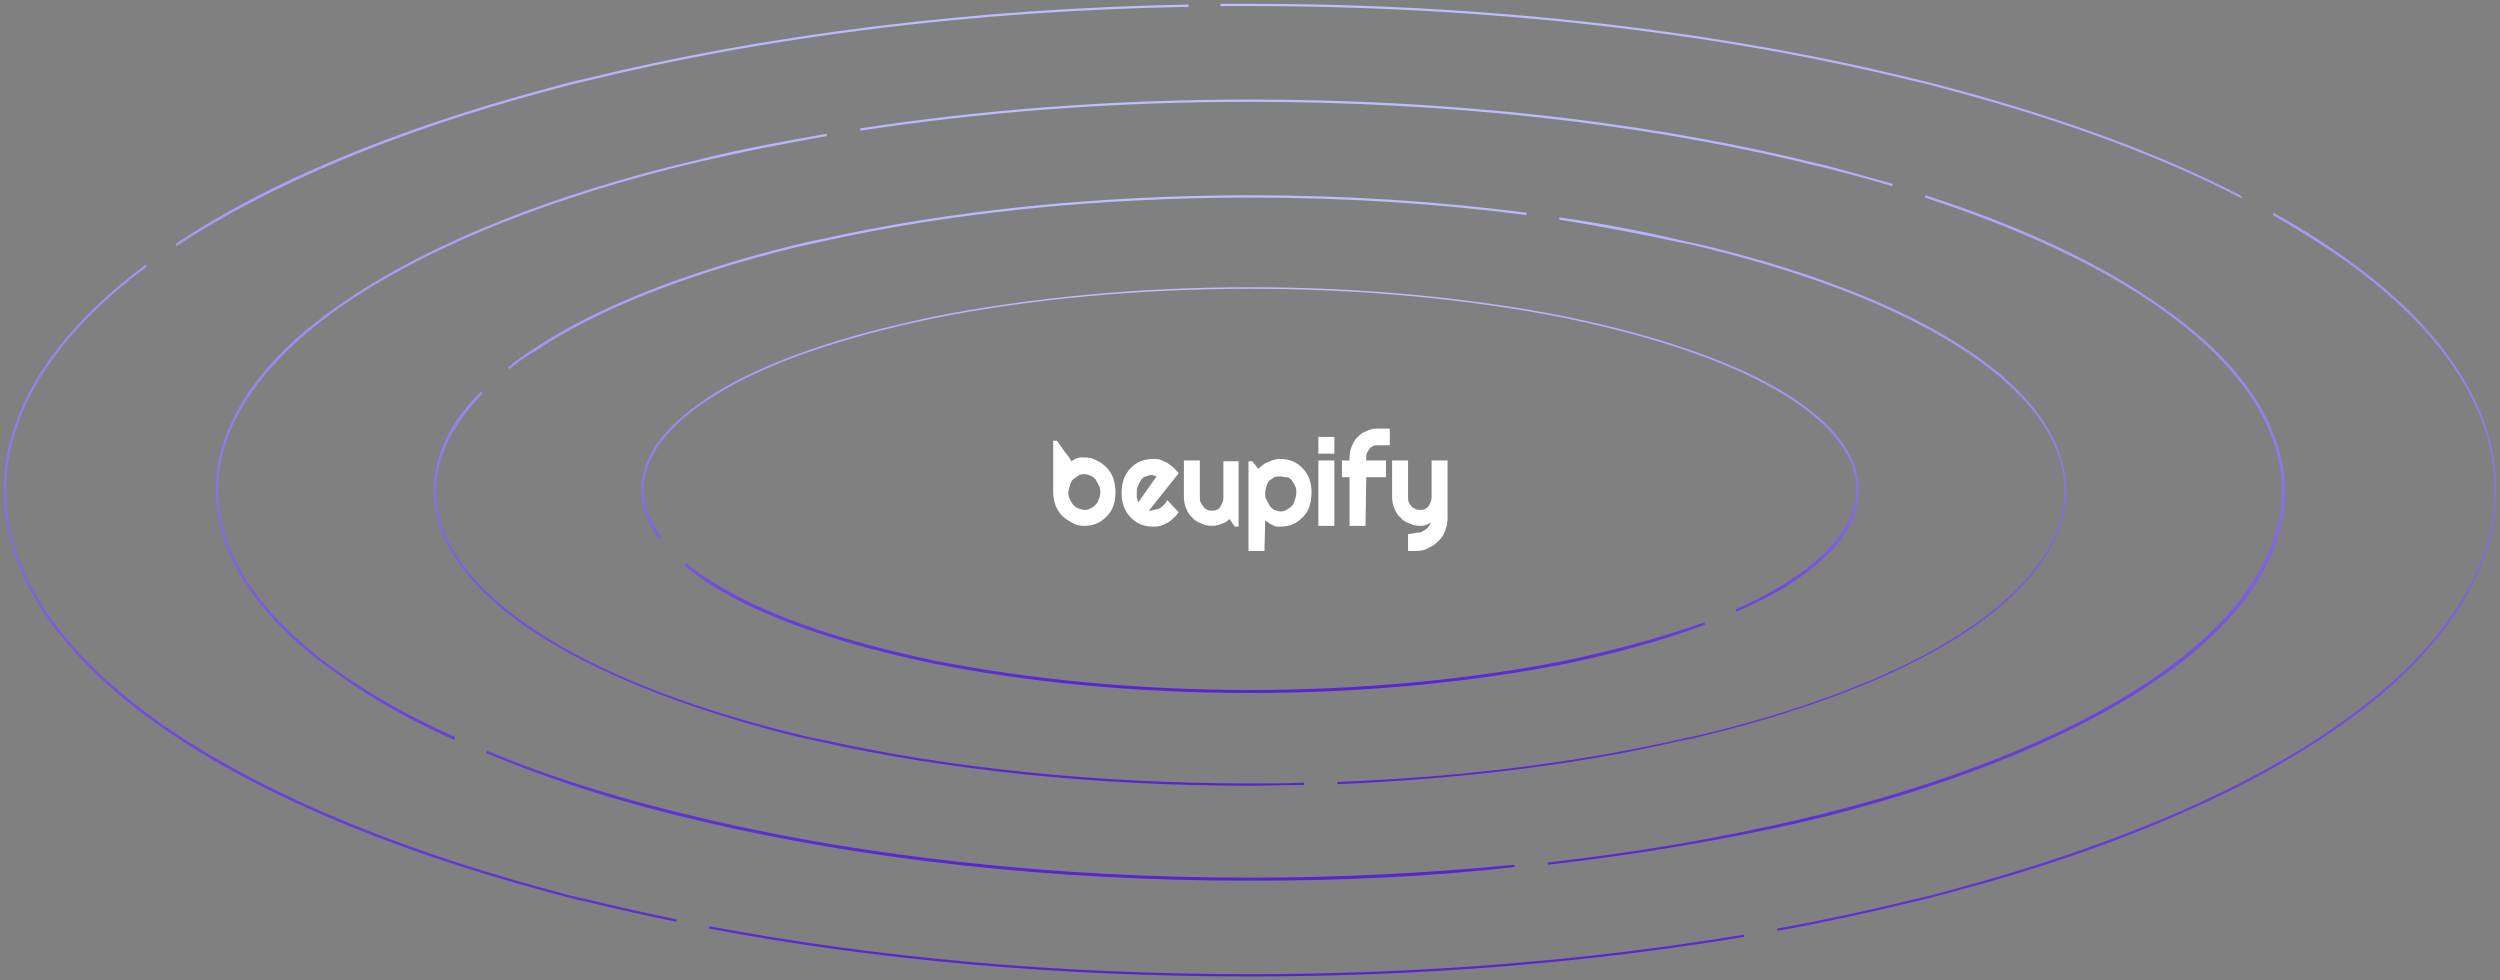 <?xml version="1.0" encoding="utf-8"?>
<!-- Generator: Adobe Illustrator 25.2.3, SVG Export Plug-In . SVG Version: 6.00 Build 0)  -->
<svg version="1.1" id="Layer_1" xmlns="http://www.w3.org/2000/svg" xmlns:xlink="http://www.w3.org/1999/xlink" x="0px" y="0px"
	 viewBox="0 0 329 129" style="enable-background:new 0 0 329 129;" xml:space="preserve">
<rect x="0" y="0" width="329" height="129" fill="#808080" stroke="none"/>
<style type="text/css">
	.st0{fill:url(#SVGID_1_);}
	.st1{fill:url(#SVGID_2_);}
	.st2{fill:url(#SVGID_3_);}
	.st3{fill:url(#SVGID_4_);}
	.st4{fill:#FFFFFF;}
	.st5{fill-rule:evenodd;clip-rule:evenodd;fill:#FFFFFF;}
</style>
<g>
	
		<linearGradient id="SVGID_1_" gradientUnits="userSpaceOnUse" x1="164.5" y1="346.5" x2="164.5" y2="218.5" gradientTransform="matrix(1 0 0 1 0 -218)">
		<stop  offset="0" style="stop-color:#5525D0"/>
		<stop  offset="1" style="stop-color:#BEBEFF"/>
	</linearGradient>
	<path class="st0" d="M164.5,128.5c-25,0-48.9-2.1-71.2-6.3l0.1-0.3c22.3,4.2,46.2,6.3,71.1,6.3c22.6,0,44.5-1.8,65-5.2l0,0.3
		C209,126.7,187.1,128.5,164.5,128.5z M233.9,122.5l0-0.3c6.1-1.1,12.1-2.4,17.8-3.8c1.9-0.4,3.7-0.9,5.5-1.4
		c21.5-5.8,39.4-13.5,51.7-22.5c12.7-9.2,19.4-19.6,19.4-30c0-10.5-6.7-20.8-19.4-30c-3-2.1-6.3-4.2-9.8-6.2l0.1-0.3
		c3.6,2,6.9,4.1,9.8,6.2c12.8,9.2,19.5,19.7,19.5,30.3s-6.8,21.1-19.5,30.3c-12.4,9-30.3,16.8-51.8,22.5c-1.8,0.5-3.6,1-5.5,1.4
		C246,120.1,240,121.4,233.9,122.5z M89,121.3c-4-0.8-7.9-1.7-11.7-2.6c-1.9-0.4-3.7-0.9-5.5-1.4c-21.5-5.8-39.4-13.5-51.8-22.5
		C7.3,85.6,0.5,75.1,0.5,64.5c0-10.4,6.5-20.6,18.7-29.7l0.1,0.3C7.2,44.1,0.8,54.3,0.8,64.5c0,10.5,6.7,20.8,19.4,30
		c12.3,8.9,30.2,16.7,51.7,22.5c1.8,0.5,3.6,1,5.5,1.4c3.8,0.9,7.7,1.8,11.7,2.6L89,121.3z M23.2,32.4l-0.1-0.3
		C35.2,24,52,17,71.8,11.7c1.8-0.5,3.6-1,5.5-1.4c23.7-5.8,51.1-9.2,79.1-9.7v0.3c-28,0.5-55.4,3.9-79,9.7c-1.8,0.4-3.7,0.9-5.5,1.4
		C52.1,17.3,35.3,24.4,23.2,32.4z M295,26.1c-10.6-5.5-23.4-10.2-37.9-14.1c-1.8-0.5-3.6-1-5.5-1.4c-26-6.4-56.2-9.8-87.2-9.8
		c-1.3,0-2.5,0-3.8,0V0.5c1.3,0,2.5,0,3.8,0c31,0,61.1,3.4,87.2,9.8c1.8,0.4,3.7,0.9,5.5,1.4c14.5,3.9,27.3,8.6,37.9,14.1L295,26.1z
		"/>
</g>
<g>
	
		<linearGradient id="SVGID_2_" gradientUnits="userSpaceOnUse" x1="164.5" y1="321.375" x2="164.5" y2="243.625" gradientTransform="matrix(1 0 0 1 0 -218)">
		<stop  offset="0" style="stop-color:#5525D0"/>
		<stop  offset="1" style="stop-color:#BEBEFF"/>
	</linearGradient>
	<path class="st1" d="M164.5,103.4c-20.1,0-39.6-2-56.6-5.8c-1.2-0.3-2.4-0.5-3.6-0.8C90.1,93.2,78.2,88.5,70,83
		c-8.5-5.6-12.9-12.1-12.9-18.5c0-4.5,2.1-8.9,6.2-13l0.2,0.3c-4,4.1-6.1,8.4-6.1,12.8c0,6.3,4.4,12.6,12.8,18.2
		c8.2,5.5,20,10.2,34.2,13.7c1.2,0.3,2.4,0.6,3.6,0.8c16.9,3.8,36.5,5.8,56.5,5.8c2.4,0,4.7,0,7.1-0.1v0.3
		C169.2,103.3,166.8,103.4,164.5,103.4z M176,103.2v-0.3c16.1-0.6,31.3-2.5,45.1-5.6c1.2-0.3,2.4-0.5,3.6-0.8
		c14.2-3.5,26.1-8.2,34.2-13.7c8.4-5.6,12.8-11.9,12.8-18.2s-4.4-12.6-12.8-18.2c-8.2-5.5-20-10.2-34.2-13.7
		c-1.2-0.3-2.4-0.6-3.6-0.8c-5.1-1.1-10.4-2.1-15.9-3l0-0.3c5.5,0.8,10.9,1.8,15.9,3c1.2,0.3,2.4,0.5,3.6,0.8
		c14.3,3.5,26.1,8.2,34.3,13.7c8.5,5.6,12.9,12.1,12.9,18.5S267.4,77.4,259,83c-8.2,5.5-20.1,10.2-34.3,13.7
		c-1.2,0.3-2.4,0.6-3.6,0.8C207.3,100.7,192.1,102.5,176,103.2z M67,48.6l-0.1-0.3c1-0.8,2.1-1.6,3.2-2.3
		c8.2-5.5,20.1-10.2,34.3-13.7c1.2-0.3,2.4-0.6,3.6-0.8c16.9-3.8,36.5-5.8,56.6-5.8c12.5,0,24.7,0.8,36.3,2.3l0,0.3
		c-11.6-1.5-23.8-2.3-36.3-2.3c-20,0-39.6,2-56.5,5.8c-1.2,0.3-2.4,0.5-3.6,0.8c-14.2,3.5-26.1,8.2-34.2,13.7C69,47,68,47.8,67,48.6
		z"/>
</g>
<g>
	
		<linearGradient id="SVGID_3_" gradientUnits="userSpaceOnUse" x1="164.5" y1="309.152" x2="164.5" y2="255.847" gradientTransform="matrix(1 0 0 1 0 -218)">
		<stop  offset="0" style="stop-color:#5525D0"/>
		<stop  offset="1" style="stop-color:#BEBEFF"/>
	</linearGradient>
	<path class="st2" d="M164.5,91.2c-14.8,0-29.2-1.4-41.8-3.9c-0.9-0.2-1.8-0.4-2.7-0.6c-10.7-2.4-19.7-5.6-25.9-9.4
		c-1.5-0.9-2.9-1.9-4-2.9l0.2-0.3c1.1,1,2.5,1.9,4,2.8c6.2,3.8,15.1,7,25.8,9.4c0.9,0.2,1.7,0.4,2.7,0.6c12.5,2.5,26.9,3.9,41.7,3.9
		s29.2-1.4,41.7-3.9c0.9-0.2,1.8-0.4,2.7-0.6c5.7-1.3,10.9-2.8,15.4-4.4l0.1,0.3c-4.5,1.7-9.7,3.2-15.4,4.5
		c-0.9,0.2-1.8,0.4-2.7,0.6C193.7,89.8,179.3,91.2,164.5,91.2z M228.5,80.5l-0.1-0.3c2.3-1,4.4-2.1,6.3-3.3c3.1-1.9,5.5-3.9,7.1-6
		c1.6-2.1,2.5-4.3,2.5-6.5s-0.8-4.3-2.5-6.5c-1.6-2.1-4-4.1-7.1-6c-6.2-3.8-15.1-7-25.8-9.4c-0.9-0.2-1.8-0.4-2.7-0.6
		c-12.5-2.5-27-3.9-41.7-3.9s-29.2,1.4-41.7,3.9c-0.9,0.2-1.8,0.4-2.7,0.6c-10.7,2.4-19.7,5.6-25.8,9.4c-3.1,1.9-5.5,3.9-7.1,6
		c-1.6,2.1-2.5,4.3-2.5,6.5c0,2.1,0.8,4.2,2.3,6.2L86.8,71c-1.6-2.1-2.4-4.2-2.4-6.5c0-2.3,0.8-4.5,2.5-6.7c1.6-2.1,4.1-4.1,7.2-6.1
		c6.2-3.8,15.1-7,25.9-9.4c0.9-0.2,1.8-0.4,2.7-0.6c12.6-2.5,27-3.9,41.8-3.9c14.8,0,29.2,1.4,41.8,3.9c0.9,0.2,1.7,0.4,2.7,0.6
		c10.7,2.4,19.7,5.6,25.9,9.4c3.1,1.9,5.6,4,7.2,6.1c1.7,2.2,2.5,4.4,2.5,6.7c0,2.3-0.8,4.5-2.5,6.7c-1.6,2.1-4.1,4.1-7.2,6.1
		C233,78.4,230.8,79.5,228.5,80.5z"/>
</g>
<g>
	
		<linearGradient id="SVGID_4_" gradientUnits="userSpaceOnUse" x1="164.5" y1="333.938" x2="164.5" y2="231.062" gradientTransform="matrix(1 0 0 1 0 -218)">
		<stop  offset="0" style="stop-color:#5525D0"/>
		<stop  offset="1" style="stop-color:#BEBEFF"/>
	</linearGradient>
	<path class="st3" d="M164.5,115.9c-25.6,0-50.5-2.7-72.1-7.8c-1.5-0.4-3.1-0.7-4.5-1.1c-8.7-2.2-16.8-4.9-23.9-7.9l0.1-0.3
		c7.1,3,15.2,5.6,23.9,7.8c1.5,0.4,3,0.7,4.5,1.1c21.6,5.1,46.5,7.8,72,7.8c11.8,0,23.5-0.6,34.8-1.7l0,0.3
		C188,115.4,176.3,115.9,164.5,115.9z M203.7,113.8l0-0.3c11.6-1.3,22.6-3.2,32.9-5.6c1.5-0.4,3.1-0.7,4.5-1.1
		c17.9-4.6,32.9-10.9,43.1-18.1c10.5-7.4,16.1-15.7,16.1-24.1s-5.6-16.7-16.1-24.1c-7.9-5.5-18.3-10.4-30.9-14.5l0.1-0.3
		c12.7,4.1,23.1,9,31,14.6c10.7,7.4,16.3,15.9,16.3,24.4s-5.6,17-16.3,24.4c-10.3,7.2-25.3,13.5-43.2,18.1c-1.5,0.4-3,0.7-4.5,1.1
		C226.3,110.6,215.2,112.5,203.7,113.8z M59.8,97.4c-5.8-2.6-10.9-5.5-15.1-8.5C34,81.5,28.4,73,28.4,64.5s5.6-17,16.3-24.4
		C55,32.9,69.9,26.6,87.9,22c1.5-0.4,3-0.7,4.5-1.1c5.2-1.3,10.8-2.3,16.4-3.3l0,0.3c-5.6,1-11.2,2.1-16.4,3.3
		c-1.5,0.4-3.1,0.7-4.5,1.1C70,26.9,55.1,33.2,44.8,40.4c-10.5,7.4-16.1,15.7-16.1,24.1s5.6,16.7,16.1,24.1c4.3,3,9.3,5.8,15.1,8.4
		L59.8,97.4z M249,24.5c-2.6-0.8-5.2-1.5-8-2.2c-1.5-0.4-3-0.7-4.5-1.1c-21.6-5.1-46.5-7.8-72-7.8c-17.7,0-35,1.3-51.3,3.8l0-0.3
		c16.3-2.5,33.6-3.8,51.3-3.8c25.6,0,50.5,2.7,72.1,7.8c1.5,0.4,3.1,0.7,4.5,1.1c2.7,0.7,5.4,1.5,8,2.2L249,24.5z"/>
</g>
<g>
	<g>
		<path class="st4" d="M146.8,64.8c0,0.7-0.1,1.3-0.3,1.8c-0.2,0.6-0.5,1-0.9,1.4c-0.4,0.4-0.8,0.7-1.3,0.9c-0.5,0.2-1,0.3-1.6,0.3
			s-1.1-0.1-1.6-0.4s-0.9-0.5-1.3-0.9c-0.4-0.4-0.7-0.9-0.9-1.4c-0.2-0.6-0.3-1.2-0.3-1.8v-6.7h0.5l0.7,1c0,0,0.4,0.6,0.6,0.8
			c0.2,0.2,0.6,0.9,0.6,0.9c0.2-0.1,0.3-0.2,0.5-0.3c0.2-0.1,0.4-0.1,0.6-0.2c0.2,0,0.4,0,0.6,0c0.6,0,1.1,0.1,1.6,0.4
			c0.5,0.2,0.9,0.5,1.3,0.9c0.4,0.4,0.7,0.9,0.9,1.4C146.7,63.6,146.8,64.2,146.8,64.8z M144.8,64.8c0-0.3,0-0.6-0.2-0.9
			c-0.1-0.3-0.3-0.5-0.4-0.8c-0.2-0.2-0.4-0.4-0.7-0.5c-0.2-0.1-0.5-0.2-0.8-0.2c-0.3,0-0.5,0-0.8,0.2c-0.2,0.1-0.4,0.3-0.7,0.5
			c-0.2,0.2-0.3,0.4-0.4,0.8c-0.1,0.3-0.2,0.6-0.2,0.9c0,0.3,0,0.6,0.2,0.9c0.1,0.3,0.3,0.5,0.4,0.7c0.2,0.2,0.4,0.4,0.7,0.5
			c0.3,0.1,0.5,0.2,0.8,0.2s0.5,0,0.8-0.2c0.3-0.1,0.5-0.3,0.7-0.5c0.2-0.2,0.3-0.4,0.4-0.7C144.7,65.5,144.8,65.2,144.8,64.8z"/>
	</g>
	<g>
		<path class="st5" d="M179.7,69.2h-2.1v-6.4h-1v-2.2h1v-0.4c0-0.5,0.1-1,0.3-1.5c0.2-0.4,0.4-0.9,0.8-1.2c0.3-0.4,0.7-0.6,1.2-0.8
			c0.4-0.2,0.9-0.3,1.4-0.3h1.6v2.2h-1.6c-0.2,0-0.4,0-0.6,0.1s-0.4,0.2-0.5,0.4c-0.1,0.1-0.2,0.3-0.3,0.5c-0.1,0.2-0.1,0.4-0.1,0.6
			v0.4h2.6v2.2h-2.6L179.7,69.2L179.7,69.2z M151.4,67.2c-0.1,0-0.2,0-0.2,0l3.9-4.9c-0.2-0.3-0.4-0.5-0.7-0.8
			c-0.3-0.2-0.5-0.4-0.8-0.6c-0.3-0.1-0.6-0.3-0.9-0.4s-0.7-0.1-1-0.1c-0.6,0-1.1,0.1-1.6,0.3c-0.5,0.2-0.9,0.5-1.3,0.9
			c-0.4,0.4-0.7,0.9-0.9,1.4c-0.2,0.6-0.3,1.2-0.3,1.9c0,0.7,0.1,1.2,0.3,1.8c0.2,0.5,0.5,1,0.9,1.4c0.4,0.4,0.8,0.7,1.3,0.9
			c0.5,0.2,1,0.3,1.6,0.3c0.3,0,0.7,0,1-0.1c0.3-0.1,0.6-0.2,0.9-0.4c0.3-0.1,0.6-0.4,0.8-0.6c0.3-0.2,0.5-0.5,0.7-0.8l-1.5-1.6
			c-0.1,0.2-0.2,0.4-0.3,0.5c-0.1,0.1-0.3,0.3-0.4,0.4s-0.3,0.2-0.5,0.3c-0.2,0-0.4,0.1-0.6,0.1C151.6,67.2,151.5,67.2,151.4,67.2z
			 M151.9,62.6c0.1,0,0.2,0,0.3,0.1l-2.4,3.4c0-0.1-0.1-0.1-0.1-0.3c0-0.1,0-0.2-0.1-0.3c0-0.1,0-0.2,0-0.3s0-0.2,0-0.3
			c0-0.4,0-0.7,0.2-1c0.1-0.3,0.2-0.5,0.4-0.8c0.2-0.2,0.4-0.4,0.6-0.4c0.3-0.1,0.5-0.2,0.8-0.2C151.8,62.6,151.9,62.6,151.9,62.6z
			 M161.3,68.7c0.2-0.1,0.4-0.3,0.5-0.4l0.7,1h0.5v-8.6H161v4.7c0,0.2,0,0.4-0.1,0.7c-0.1,0.2-0.2,0.4-0.3,0.6s-0.3,0.3-0.5,0.4
			c-0.2,0.1-0.4,0.1-0.6,0.1c-0.2,0-0.4,0-0.6-0.1c-0.2-0.1-0.4-0.2-0.5-0.4c-0.1-0.1-0.3-0.4-0.4-0.6s-0.1-0.5-0.1-0.8v-4.7h-2.1
			v4.7c0,0.6,0.1,1.2,0.3,1.6c0.2,0.5,0.4,0.9,0.8,1.2c0.3,0.4,0.7,0.6,1.2,0.8c0.4,0.2,0.9,0.3,1.4,0.3c0.2,0,0.4,0,0.7-0.1
			c0.2,0,0.4-0.1,0.6-0.2C161,68.9,161.1,68.8,161.3,68.7z M166.4,72.5h-2.1V60.7h0.5l0.8,1c0.2-0.2,0.4-0.4,0.6-0.5
			c0.2-0.2,0.4-0.3,0.7-0.4c0.2-0.1,0.5-0.2,0.8-0.3c0.3-0.1,0.5-0.1,0.8-0.1c0.6,0,1.1,0.1,1.6,0.3c0.5,0.2,0.9,0.5,1.3,0.9
			c0.4,0.4,0.7,0.9,0.9,1.4c0.2,0.5,0.3,1.2,0.3,1.8c0,0.7-0.1,1.3-0.3,1.9c-0.2,0.6-0.5,1-0.9,1.4c-0.4,0.4-0.8,0.7-1.3,0.9
			c-0.5,0.2-1,0.3-1.6,0.3c-0.2,0-0.4,0-0.5,0s-0.4-0.1-0.5-0.2s-0.4-0.1-0.5-0.3c-0.2-0.1-0.3-0.2-0.5-0.3L166.4,72.5L166.4,72.5z
			 M170.6,64.9c0-0.4,0-0.7-0.2-1c-0.1-0.3-0.3-0.5-0.4-0.7c-0.2-0.2-0.4-0.4-0.7-0.4s-0.5-0.1-0.8-0.1s-0.5,0-0.8,0.1
			c-0.2,0.1-0.4,0.3-0.6,0.4c-0.2,0.2-0.3,0.4-0.4,0.7c-0.1,0.3-0.2,0.6-0.2,1c0,0.4,0,0.7,0.2,0.9c0.1,0.3,0.3,0.5,0.4,0.8
			c0.2,0.2,0.4,0.4,0.6,0.5c0.3,0.1,0.5,0.2,0.8,0.2s0.5,0,0.8-0.2s0.5-0.3,0.7-0.5c0.2-0.2,0.3-0.4,0.4-0.8
			C170.5,65.5,170.6,65.2,170.6,64.9z M173.5,69.2h2.1v-8.6h-2.1V69.2z M185.3,70.3v2.2h1.1c0.6,0,1.1-0.1,1.6-0.4
			c0.5-0.2,0.9-0.5,1.3-0.9c0.4-0.4,0.7-0.8,0.9-1.4c0.2-0.5,0.3-1.1,0.3-1.7v-7.5h-2.1v4.7c0,0.2,0,0.4-0.1,0.7s-0.2,0.4-0.3,0.6
			s-0.3,0.3-0.5,0.4c-0.2,0.1-0.4,0.1-0.6,0.1c-0.2,0-0.4,0-0.6-0.1c-0.2-0.1-0.4-0.2-0.5-0.3c-0.1-0.1-0.3-0.4-0.4-0.6
			s-0.1-0.5-0.1-0.8v-4.7h-2.1v4.7c0,0.6,0.1,1.2,0.3,1.6c0.2,0.5,0.4,0.9,0.8,1.2c0.3,0.4,0.7,0.6,1.2,0.8c0.4,0.2,0.9,0.3,1.4,0.3
			c0.2,0,0.5,0,0.7-0.1s0.5-0.2,0.7-0.3c-0.1,0.2-0.2,0.4-0.3,0.5c-0.1,0.2-0.3,0.3-0.4,0.4c-0.2,0.1-0.3,0.2-0.5,0.3
			c-0.2,0.1-0.4,0.1-0.6,0.1L185.3,70.3z M175.6,57.5h-2.1v2.2h2.1V57.5z"/>
	</g>
</g>
</svg>

